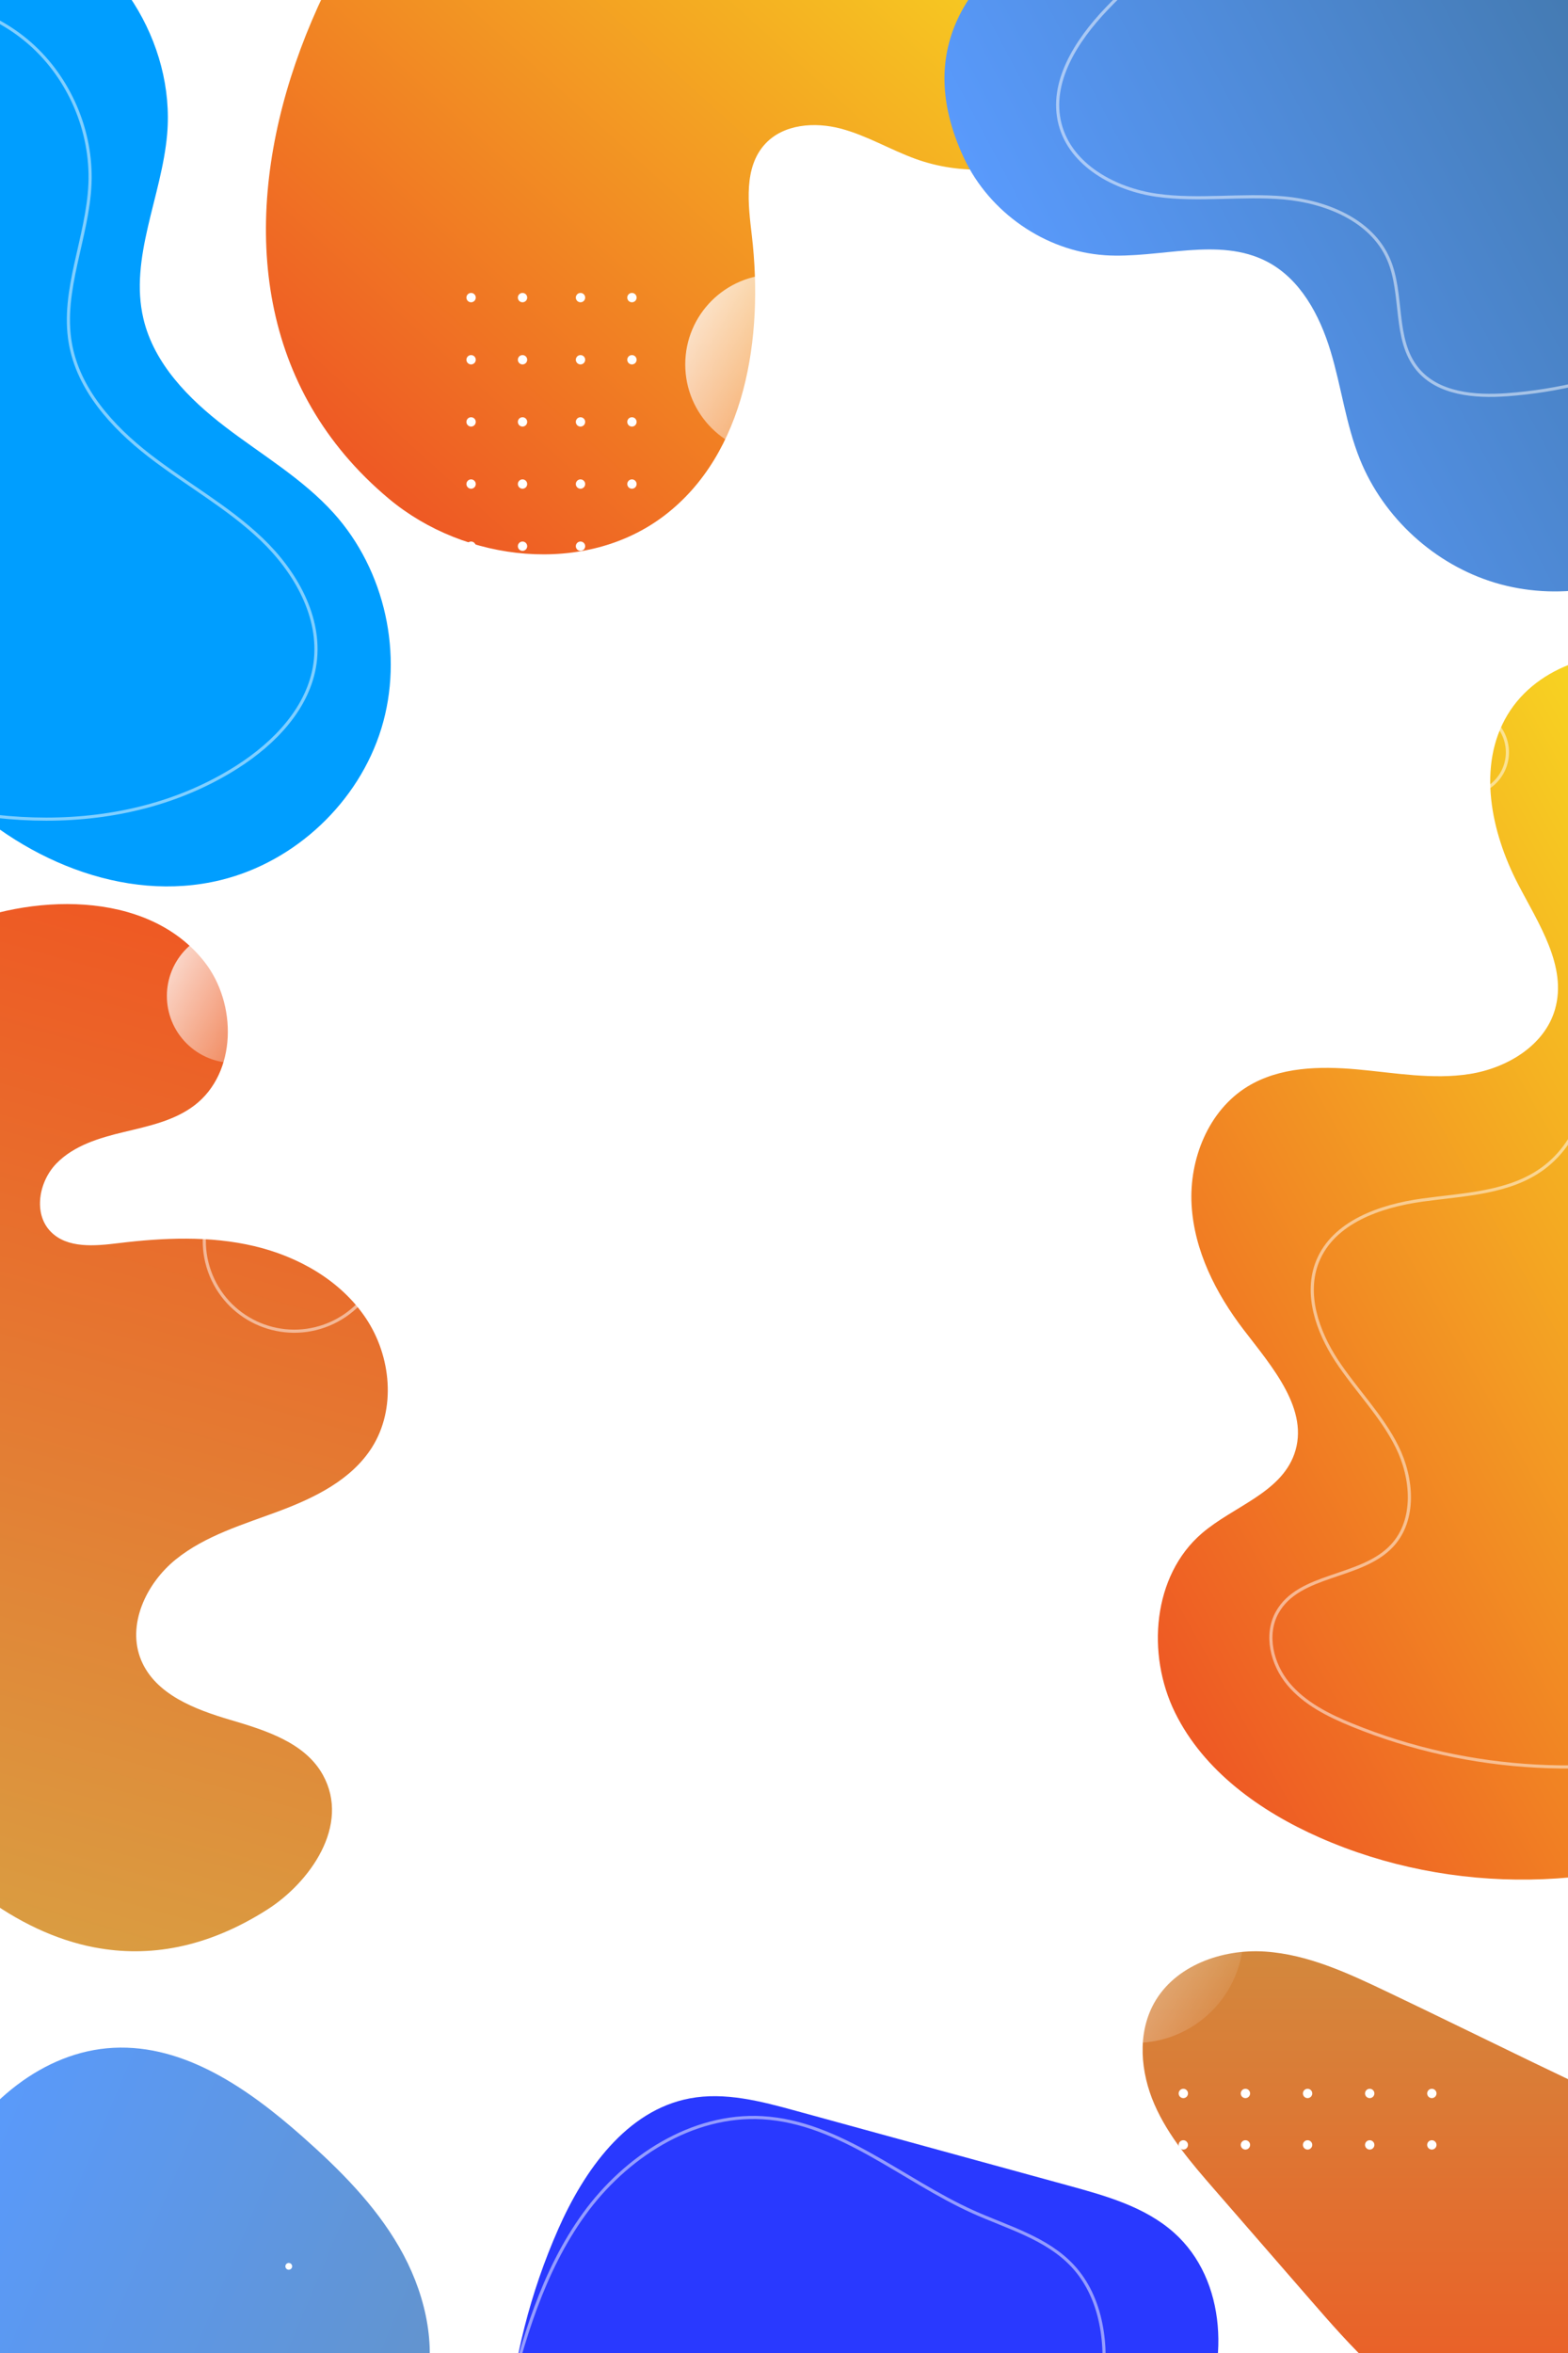 <?xml version="1.0" encoding="UTF-8"?>
<svg xmlns="http://www.w3.org/2000/svg" xmlns:xlink="http://www.w3.org/1999/xlink" viewBox="0 0 500 750">
  <defs>
    <style>
      .cls-1 {
        stroke: url(#Degradado_sin_nombre_62-2);
      }

      .cls-1, .cls-2, .cls-3, .cls-4, .cls-5, .cls-6, .cls-7, .cls-8, .cls-9, .cls-10, .cls-11, .cls-12 {
        mix-blend-mode: overlay;
      }

      .cls-1, .cls-2, .cls-3, .cls-13, .cls-7, .cls-11, .cls-12 {
        fill: none;
      }

      .cls-1, .cls-2, .cls-3, .cls-7, .cls-11, .cls-12 {
        opacity: .5;
        stroke-miterlimit: 10;
      }

      .cls-2 {
        stroke: url(#Degradado_sin_nombre_62);
      }

      .cls-14 {
        fill: url(#Gradiente_sem_nome_230);
        filter: url(#drop-shadow-3);
      }

      .cls-3 {
        stroke: url(#Degradado_sin_nombre_64-2);
      }

      .cls-4 {
        fill: url(#Degradado_sin_nombre_52-3);
      }

      .cls-5 {
        fill: url(#Degradado_sin_nombre_52-4);
      }

      .cls-15 {
        fill: #2939ff;
        filter: url(#drop-shadow-7);
      }

      .cls-16 {
        fill: url(#Gradiente_sem_nome_188);
        filter: url(#drop-shadow-6);
      }

      .cls-6 {
        fill: url(#Degradado_sin_nombre_52);
      }

      .cls-17 {
        fill: #fff;
      }

      .cls-18 {
        fill: #009eff;
        filter: url(#drop-shadow-8);
      }

      .cls-7 {
        stroke: url(#Degradado_sin_nombre_62-3);
      }

      .cls-19 {
        fill: url(#Degradado_sin_nombre_15);
        filter: url(#drop-shadow-1);
      }

      .cls-20 {
        isolation: isolate;
      }

      .cls-8 {
        fill: url(#Degradado_sin_nombre_52-5);
      }

      .cls-21 {
        fill: url(#Gradiente_sem_nome_347);
        filter: url(#drop-shadow-4);
      }

      .cls-22 {
        fill: url(#Gradiente_sem_nome_112);
        filter: url(#drop-shadow-5);
      }

      .cls-10 {
        fill: url(#Degradado_sin_nombre_52-2);
      }

      .cls-11 {
        stroke: url(#Degradado_sin_nombre_64);
      }

      .cls-23 {
        clip-path: url(#clippath);
      }

      .cls-12 {
        stroke: url(#Degradado_sin_nombre_56);
      }

      .cls-24 {
        fill: url(#Degradado_sin_nombre_15-2);
        filter: url(#drop-shadow-2);
      }
    </style>
    <clipPath id="clippath">
      <rect class="cls-13" x="-125" y="125" width="750" height="500" transform="translate(625 125) rotate(90)"/>
    </clipPath>
    <linearGradient id="Degradado_sin_nombre_52" data-name="Degradado sin nombre 52" x1="-25.41" y1="146.49" x2="260.7" y2="146.49" gradientTransform="translate(645.45 163.76) rotate(105.92)" gradientUnits="userSpaceOnUse">
      <stop offset="0" stop-color="#fff"/>
      <stop offset=".98" stop-color="#fff" stop-opacity="0"/>
    </linearGradient>
    <linearGradient id="Degradado_sin_nombre_52-2" data-name="Degradado sin nombre 52" x1="391.47" y1="523.61" x2="711.19" y2="523.61" gradientTransform="translate(625 125) rotate(90)" xlink:href="#Degradado_sin_nombre_52"/>
    <linearGradient id="Degradado_sin_nombre_15" data-name="Degradado sin nombre 15" x1="88.72" y1="290.5" x2="416.81" y2="290.5" gradientTransform="translate(846.68 540.6) rotate(150.66)" gradientUnits="userSpaceOnUse">
      <stop offset="0" stop-color="#f9eb21"/>
      <stop offset=".99" stop-color="#ee5a24"/>
    </linearGradient>
    <filter id="drop-shadow-1" x="353.31" y="192.69" width="308" height="422" filterUnits="userSpaceOnUse">
      <feOffset dx="7" dy="7"/>
      <feGaussianBlur result="blur" stdDeviation="5"/>
      <feFlood flood-color="#1f085e" flood-opacity=".5"/>
      <feComposite in2="blur" operator="in"/>
      <feComposite in="SourceGraphic"/>
    </filter>
    <linearGradient id="Degradado_sin_nombre_15-2" data-name="Degradado sin nombre 15" x1="-310.32" y1="500.48" x2="10.66" y2="500.48" gradientTransform="translate(479.19 466.01) rotate(132.19)" xlink:href="#Degradado_sin_nombre_15"/>
    <filter id="drop-shadow-2" x="69.31" y="-125.31" width="323" height="317" filterUnits="userSpaceOnUse">
      <feOffset dx="7" dy="7"/>
      <feGaussianBlur result="blur-2" stdDeviation="5"/>
      <feFlood flood-color="#1f085e" flood-opacity=".5"/>
      <feComposite in2="blur-2" operator="in"/>
      <feComposite in="SourceGraphic"/>
    </filter>
    <linearGradient id="Gradiente_sem_nome_230" data-name="Gradiente sem nome 230" x1="474.56" y1="489.61" x2="795.43" y2="489.61" gradientTransform="translate(-629.25 924.15) rotate(-74.36)" gradientUnits="userSpaceOnUse">
      <stop offset="0" stop-color="#da9c41"/>
      <stop offset=".99" stop-color="#ee5a24"/>
    </linearGradient>
    <filter id="drop-shadow-3" x="-101.69" y="272.69" width="241" height="365" filterUnits="userSpaceOnUse">
      <feOffset dx="7" dy="7"/>
      <feGaussianBlur result="blur-3" stdDeviation="5"/>
      <feFlood flood-color="#1f085e" flood-opacity=".5"/>
      <feComposite in2="blur-3" operator="in"/>
      <feComposite in="SourceGraphic"/>
    </filter>
    <linearGradient id="Gradiente_sem_nome_347" data-name="Gradiente sem nome 347" x1="-61.38" y1="146.64" x2="168.37" y2="146.64" gradientTransform="translate(324.69 -41.52) rotate(-27.99)" gradientUnits="userSpaceOnUse">
      <stop offset="0" stop-color="#599afc"/>
      <stop offset=".97" stop-color="#4176a8"/>
    </linearGradient>
    <filter id="drop-shadow-4" x="285.31" y="-62.31" width="302" height="266" filterUnits="userSpaceOnUse">
      <feOffset dx="7" dy="7"/>
      <feGaussianBlur result="blur-4" stdDeviation="5"/>
      <feFlood flood-color="#1f085e" flood-opacity=".5"/>
      <feComposite in2="blur-4" operator="in"/>
      <feComposite in="SourceGraphic"/>
    </filter>
    <linearGradient id="Gradiente_sem_nome_112" data-name="Gradiente sem nome 112" x1="304.02" y1="564.31" x2="473.35" y2="564.31" gradientTransform="translate(-89.58 54.72) rotate(22.81)" gradientUnits="userSpaceOnUse">
      <stop offset="0" stop-color="#599afc"/>
      <stop offset=".97" stop-color="#6294cf"/>
    </linearGradient>
    <filter id="drop-shadow-5" x="-47.69" y="636.69" width="200" height="186" filterUnits="userSpaceOnUse">
      <feOffset dx="7" dy="7"/>
      <feGaussianBlur result="blur-5" stdDeviation="5"/>
      <feFlood flood-color="#2d08b2" flood-opacity=".5"/>
      <feComposite in2="blur-5" operator="in"/>
      <feComposite in="SourceGraphic"/>
    </filter>
    <linearGradient id="Gradiente_sem_nome_188" data-name="Gradiente sem nome 188" x1="489.95" y1="169.02" x2="646.08" y2="169.02" gradientTransform="translate(625 125) rotate(90)" gradientUnits="userSpaceOnUse">
      <stop offset="0" stop-color="#d3883d"/>
      <stop offset=".99" stop-color="#ee5a24"/>
    </linearGradient>
    <filter id="drop-shadow-6" x="349.31" y="606.69" width="228" height="187" filterUnits="userSpaceOnUse">
      <feOffset dx="7" dy="7"/>
      <feGaussianBlur result="blur-6" stdDeviation="5"/>
      <feFlood flood-color="#1f085e" flood-opacity=".5"/>
      <feComposite in2="blur-6" operator="in"/>
      <feComposite in="SourceGraphic"/>
    </filter>
    <filter id="drop-shadow-7" x="145.31" y="652.69" width="259" height="207" filterUnits="userSpaceOnUse">
      <feOffset dx="7" dy="7"/>
      <feGaussianBlur result="blur-7" stdDeviation="5"/>
      <feFlood flood-color="#1f085e" flood-opacity=".5"/>
      <feComposite in2="blur-7" operator="in"/>
      <feComposite in="SourceGraphic"/>
    </filter>
    <filter id="drop-shadow-8" x="-102.69" y="-46.31" width="243" height="344" filterUnits="userSpaceOnUse">
      <feOffset dx="7" dy="7"/>
      <feGaussianBlur result="blur-8" stdDeviation="5"/>
      <feFlood flood-color="#1f085e" flood-opacity=".5"/>
      <feComposite in2="blur-8" operator="in"/>
      <feComposite in="SourceGraphic"/>
    </filter>
    <linearGradient id="Degradado_sin_nombre_62" data-name="Degradado sin nombre 62" x1="-125.64" y1="650.03" x2="136.6" y2="650.03" gradientTransform="translate(625 125) rotate(90)" gradientUnits="userSpaceOnUse">
      <stop offset="0" stop-color="#fff"/>
      <stop offset=".66" stop-color="#fff"/>
    </linearGradient>
    <linearGradient id="Degradado_sin_nombre_56" data-name="Degradado sin nombre 56" x1="110.35" y1="147.67" x2="438.69" y2="147.67" gradientTransform="translate(625 125) rotate(90)" gradientUnits="userSpaceOnUse">
      <stop offset="0" stop-color="#fff"/>
      <stop offset="1" stop-color="#fff"/>
    </linearGradient>
    <linearGradient id="Degradado_sin_nombre_64" data-name="Degradado sin nombre 64" x1="549.43" y1="368.29" x2="713.73" y2="368.29" gradientTransform="translate(625 125) rotate(90)" gradientUnits="userSpaceOnUse">
      <stop offset="0" stop-color="#fff"/>
      <stop offset=".67" stop-color="#fff"/>
    </linearGradient>
    <linearGradient id="Degradado_sin_nombre_64-2" data-name="Degradado sin nombre 64" x1="-167.36" y1="172.23" x2="1.53" y2="172.23" xlink:href="#Degradado_sin_nombre_64"/>
    <linearGradient id="Degradado_sin_nombre_52-3" data-name="Degradado sin nombre 52" x1="460.12" y1="317.05" x2="514.86" y2="223.01" gradientTransform="translate(625 125) rotate(90)" xlink:href="#Degradado_sin_nombre_52"/>
    <linearGradient id="Degradado_sin_nombre_52-4" data-name="Degradado sin nombre 52" x1="173.09" y1="583.71" x2="206.84" y2="525.73" gradientTransform="translate(599.87 570.59) rotate(135)" xlink:href="#Degradado_sin_nombre_52"/>
    <linearGradient id="Degradado_sin_nombre_52-5" data-name="Degradado sin nombre 52" x1="-34.88" y1="422.53" x2="10.49" y2="344.59" gradientTransform="translate(625 125) rotate(90)" xlink:href="#Degradado_sin_nombre_52"/>
    <linearGradient id="Degradado_sin_nombre_62-2" data-name="Degradado sin nombre 62" x1="241.42" y1="531.16" x2="299.81" y2="531.16" gradientTransform="translate(688.13 348.87) rotate(112.5)" xlink:href="#Degradado_sin_nombre_62"/>
    <linearGradient id="Degradado_sin_nombre_62-3" data-name="Degradado sin nombre 62" x1="100.89" y1="157.72" x2="128.69" y2="157.72" xlink:href="#Degradado_sin_nombre_62"/>
  </defs>
  <g class="cls-20">
    <g id="Camada_2" data-name="Camada 2">
      <g id="OBJECTS">
        <g class="cls-23">
          <path class="cls-6" d="M430.27,97.61c-25.69,15.9-37.5,51.02-26.64,79.21,4.53,11.76,12.51,22.41,14.1,34.92,2.14,16.81-7.73,32.71-18.43,45.86-10.7,13.15-23.05,25.94-27.41,42.32-5.1,19.15,2.38,40.5,16.83,54.06,14.45,13.56,34.97,19.68,54.76,18.72,19.8-.96,38.88-8.54,55.5-19.34,39.99-25.96,66.5-71.61,69.24-119.21,1.77-30.82-6.45-61.96-22.41-88.31-14.67-24.21-38.59-49.93-67.35-55.98-16.27-3.42-33.94-1.08-48.18,7.74Z"/>
          <path class="cls-10" d="M95.52,524.69c14,4.41,27.73,10.72,38.36,20.85,10.63,10.13,17.84,24.54,16.8,39.18-1.41,19.87-17.25,39.37-9.73,57.81,3.83,9.39,13.01,15.56,22.45,19.28,9.44,3.71,19.55,5.54,28.92,9.42,27.91,11.55,46.23,41.71,46.07,71.92-.16,30.2-17.59,59.16-42.89,75.66-25.29,16.5-57.53,20.98-87.05,14.6-29.52-6.38-56.31-23.04-77.2-44.85-20.89-21.81-36.12-48.61-46.93-76.81-15.28-39.88-21.85-83.03-19.45-125.65.61-10.79,1.79-21.56,3.55-32.22,1.03-6.21.93-15.09,4.09-20.7,3.77-6.7,13.53-8.27,20.29-10.14,10.34-2.85,20.93-4.78,31.6-5.77,23.88-2.23,48.22.22,71.11,7.43Z"/>
          <path class="cls-19" d="M522.84,202.52c-18.25-3.85-39.54,2.34-49.14,18.34-9.7,16.16-5.31,37.25,3.38,53.97,6.57,12.65,15.71,26.19,11.78,39.89-3.31,11.55-15.33,18.73-27.19,20.6-11.86,1.88-23.93-.38-35.89-1.46-11.96-1.08-24.74-.8-34.98,5.47-12.45,7.63-18.65,23.13-17.83,37.71.82,14.58,7.73,28.23,16.61,39.82,9.08,11.86,21.14,25.54,16.14,39.62-4.41,12.4-19.45,16.67-29.44,25.23-15.75,13.5-17.75,38.56-8.59,57.17,9.16,18.62,27.17,31.48,46.15,39.84,42.03,18.52,92.1,17.79,133.57-1.95,41.47-19.74,73.61-58.14,85.74-102.43,10.41-38.01,6.45-78.7-3.59-116.82-9.17-34.83-23.52-68.56-44.17-98.17-16.98-24.34-30.8-50.14-62.55-56.84Z"/>
          <path class="cls-24" d="M350.75-66.58c17.23,22.65,25.27,51.22,12.09,78.68-13.27,27.66-48.92,41.96-77.75,31.6-8.12-2.92-15.63-7.5-23.97-9.7-8.34-2.2-18.28-1.47-24.13,4.88-6.89,7.47-5.44,19.08-4.25,29.18,3.8,32.43-1.92,69.49-27.89,89.28-25.2,19.21-63.55,14.96-87.85-5.37-83.42-69.81-19.24-205.08,58.16-250.71,38.98-22.98,90.8-22.74,131.28-3.76,16.49,7.73,32.54,20.45,44.31,35.93Z"/>
          <path class="cls-14" d="M23.21,613.73c17.22,3.28,35.75.21,55.04-12.08,13.46-8.58,26.62-26.79,17.71-42.91-5.7-10.3-18.25-14.22-29.54-17.55-11.29-3.33-23.79-8.09-28.37-18.94-4.74-11.22,1.53-24.55,11.01-32.2,9.48-7.65,21.53-11.13,32.94-15.4,11.41-4.27,23.08-9.99,29.6-20.28,7.76-12.26,6.16-29.04-1.88-41.12-8.04-12.08-21.58-19.75-35.7-23.07-14.12-3.33-28.89-2.69-43.29-.93-7.51.92-16.26,1.74-21.55-3.66-5.64-5.75-3.81-15.95,1.8-21.73,5.61-5.78,13.76-8.18,21.59-10.05,7.83-1.88,16.01-3.59,22.42-8.47,13.57-10.34,13.7-32.45,3.14-45.84-18.45-23.39-56.29-21.51-80.76-10.39-27.58,12.54-48.63,37.66-59.49,65.6-16.97,43.68-12.14,93.17.97,137.18,13.99,46.97,53.48,112.15,104.37,121.85Z"/>
          <path class="cls-21" d="M345.24,74.35c17.47,1.17,36.3-6.04,51.82,2.06,10.6,5.53,16.74,17.02,20.21,28.46,3.47,11.44,4.91,23.49,9.39,34.57,7.54,18.67,23.88,33.56,43.17,39.33,19.29,5.77,41.13,2.31,57.68-9.15,16.27-11.26,26.89-29.33,32.52-48.31,11.65-39.31,2.68-83.74-21.83-116.61-24.51-32.87-63.64-53.92-104.42-58.2-48.62-5.09-168.18,22.92-133.34,96.99,8.07,17.16,25.83,29.58,44.81,30.85Z"/>
          <path class="cls-22" d="M-23.42,683.45c10.68-19.87,30.06-36.58,52.59-37.73,22.79-1.16,43.26,13.24,60.35,28.37,11.7,10.36,22.94,21.57,30.75,35.1,7.81,13.53,11.95,29.72,8.62,44.99-4.65,21.31-23.62,37.69-44.73,43.19-21.11,5.5-43.81,1.4-63.85-7.22-17.59-7.56-45.87-20.52-55.33-38.74-10.09-19.43,2.37-50.76,11.61-67.96Z"/>
          <path class="cls-16" d="M435.44,627.92c-12.44-5.93-25.25-11.95-39-12.87-13.75-.92-28.83,4.46-35.48,16.52-5.36,9.73-4.27,21.99.16,32.18,4.44,10.19,11.84,18.75,19.13,27.13,10.22,11.76,20.44,23.52,30.67,35.27,12.8,14.73,26.13,29.86,43.77,38.2,17.42,8.24,38.26,8.93,56.19,1.88,17.93-7.06,32.7-21.76,39.84-39.66,9.89-24.81.34-44.74-22.41-54.67-31.36-13.68-61.98-29.27-92.87-43.98Z"/>
          <path class="cls-15" d="M170.97,703.59c8.29-18.79,21.76-37.92,41.95-41.74,11.27-2.13,22.81.92,33.87,3.96,29.06,7.97,58.13,15.94,87.19,23.9,11.86,3.25,24.17,6.74,33.36,14.92,16.98,15.11,17.88,42.81,7.05,62.8-10.82,19.99-30.7,33.46-51.12,43.45-35.95,17.58-75.99,26.63-115.99,26.59-10.33,0-20.67-.63-30.93-1.86-11.4-1.37-15.91-.54-18.54-12.08-4.13-18.21-4.63-37.75-3.04-56.28,1.88-21.91,7.32-43.53,16.2-63.65Z"/>
          <path class="cls-18" d="M2.49-33.49C29.99-23.25,48.83,6.54,46.3,35.78c-1.72,19.85-12.14,39.4-7.57,58.8,3.38,14.33,14.43,25.57,26.14,34.51,11.7,8.94,24.64,16.51,34.51,27.44,16.43,18.2,22.42,45.24,15.22,68.68-7.2,23.44-27.34,42.45-51.15,48.29-31.12,7.63-64.49-6.96-86.78-29.98-22.29-23.02-35.32-53.33-46.01-83.53C-87.56,108.58-119.16,7.69-58.4-26.36c18.69-10.47,40.27-14.81,60.89-7.13Z"/>
          <path class="cls-2" d="M-37.19.64C-20.68-2.19-3.01,2.81,9.57,13.87c12.58,11.06,19.8,27.94,19.12,44.67-.7,17.15-9.19,33.92-6.27,50.83,2.54,14.7,13.34,26.64,25.13,35.78s25.07,16.42,35.86,26.72c10.79,10.3,19.09,24.8,17.04,39.58-1.96,14.09-12.85,25.38-24.85,33.02-36.31,23.11-84.54,20.25-123.95,2.93-39.41-17.32-71.77-47.17-102.61-77.2"/>
          <path class="cls-12" d="M548.13,240.67c-11.21-9.31-29.6-4.21-38.35,7.43-8.75,11.65-9.81,27.39-8.09,41.86,1.72,14.47,5.84,28.66,6.18,43.23.34,14.56-3.94,30.32-15.61,39.05-10.83,8.1-25.34,8.43-38.73,10.28-13.4,1.85-28.3,7-33.38,19.53-4.2,10.37-.05,22.32,6.1,31.67s14.28,17.42,19.25,27.44c4.97,10.02,6.01,23.29-1.59,31.5-9.81,10.58-29.71,8.7-36.67,21.34-3.93,7.13-1.64,16.45,3.56,22.71,5.2,6.26,12.77,10.04,20.3,13.12,37.36,15.29,79.9,17.56,118.68,6.35"/>
          <path class="cls-11" d="M161.31,768c5.32-21.86,11.75-44.02,24.94-62.25,13.19-18.23,34.45-32.05,56.91-30.74,24.69,1.44,44.6,19.87,67.15,30.02,11.06,4.97,23.45,8.33,31.72,17.2,9.49,10.18,11.3,25.49,9.37,39.28-2.73,19.52-12.11,38.05-26.22,51.81-14.11,13.76-32.87,22.67-52.46,24.91"/>
          <path class="cls-3" d="M428.81-41.88c-28.85,7.5-55.52,23.21-76.06,44.82-9.49,9.98-18.17,23.34-14.71,36.67,3.39,13.08,17.43,20.72,30.81,22.62s27.04-.33,40.5.85c13.46,1.19,27.94,7.05,33.37,19.43,4.92,11.21,1.5,25.62,9.25,35.09,6.54,7.99,18.3,8.96,28.6,8.21,32.38-2.36,63.84-15.84,87.89-37.64"/>
          <circle class="cls-4" cx="361.92" cy="616.54" r="34.62"/>
          <circle class="cls-5" cx="74.57" cy="317.46" r="21.35" transform="translate(-202.64 145.71) rotate(-45)"/>
          <circle class="cls-8" cx="247.2" cy="116.16" r="28.69"/>
          <circle class="cls-1" cx="93.84" cy="395.62" r="28.69" transform="translate(-144.25 66.02) rotate(-22.5)"/>
          <circle class="cls-7" cx="467.28" cy="239.79" r="13.4"/>
          <g class="cls-9">
            <path class="cls-17" d="M291.31,140.85c-1.36,0-2.46-1.1-2.46-2.46s1.1-2.46,2.46-2.46,2.46,1.1,2.46,2.46-1.1,2.46-2.46,2.46Z"/>
            <path class="cls-17" d="M463.62,619.62c-1.36,0-2.46-1.1-2.46-2.46s1.1-2.46,2.46-2.46,2.46,1.1,2.46,2.46-1.1,2.46-2.46,2.46Z"/>
            <path class="cls-17" d="M103,659.62c-1.36,0-2.46-1.1-2.46-2.46s1.1-2.46,2.46-2.46,2.46,1.1,2.46,2.46-1.1,2.46-2.46,2.46Z"/>
            <path class="cls-17" d="M221.15,170.23c-.59,0-1.08-.48-1.08-1.08s.48-1.08,1.08-1.08,1.08.48,1.08,1.08-.48,1.08-1.08,1.08Z"/>
            <path class="cls-17" d="M108.54,614.69c-.59,0-1.08-.48-1.08-1.08s.48-1.08,1.08-1.08,1.08.48,1.08,1.08-.48,1.08-1.08,1.08Z"/>
            <path class="cls-17" d="M405.97,285.51c-.59,0-1.08-.48-1.08-1.08s.48-1.08,1.08-1.08,1.08.48,1.08,1.08-.48,1.08-1.08,1.08Z"/>
            <path class="cls-17" d="M92.08,723.46c-.59,0-1.08-.48-1.08-1.08s.48-1.08,1.08-1.08,1.08.48,1.08,1.08-.48,1.08-1.08,1.08Z"/>
            <path class="cls-17" d="M352.64,325.72c-.59,0-1.08-.48-1.08-1.08s.48-1.08,1.08-1.08,1.08.48,1.08,1.08-.48,1.08-1.08,1.08Z"/>
            <path class="cls-17" d="M259.46,642.23c-.59,0-1.08-.48-1.08-1.08s.48-1.08,1.08-1.08,1.08.48,1.08,1.08-.48,1.08-1.08,1.08Z"/>
            <circle class="cls-17" cx="259.31" cy="75" r="1.23"/>
            <path class="cls-17" d="M100.54,277.05c-.68,0-1.23-.55-1.23-1.23s.55-1.23,1.23-1.23,1.23.55,1.23,1.23-.55,1.23-1.23,1.23Z"/>
          </g>
          <g>
            <g>
              <path class="cls-17" d="M455.09,683.67c0-.82.67-1.49,1.49-1.49s1.49.67,1.49,1.49-.67,1.49-1.49,1.49-1.49-.67-1.49-1.49Z"/>
              <path class="cls-17" d="M435.28,683.67c0-.82.67-1.49,1.49-1.49s1.49.67,1.49,1.49-.67,1.49-1.49,1.49-1.49-.67-1.49-1.49Z"/>
              <path class="cls-17" d="M415.47,683.67c0-.82.67-1.49,1.49-1.49s1.49.67,1.49,1.49-.67,1.49-1.49,1.49-1.49-.67-1.49-1.49Z"/>
              <path class="cls-17" d="M395.65,683.67c0-.82.67-1.49,1.49-1.49s1.49.67,1.49,1.49-.67,1.49-1.49,1.49-1.49-.67-1.49-1.49Z"/>
              <path class="cls-17" d="M375.84,683.67c0-.82.67-1.49,1.49-1.49s1.49.67,1.49,1.49-.67,1.49-1.49,1.49-1.49-.67-1.49-1.49Z"/>
              <path class="cls-17" d="M356.03,683.67c0-.82.67-1.49,1.49-1.49s1.49.67,1.49,1.49-.67,1.49-1.49,1.49-1.49-.67-1.49-1.49Z"/>
            </g>
            <g>
              <path class="cls-17" d="M455.09,667.27c0-.82.67-1.49,1.49-1.49s1.49.67,1.49,1.49-.67,1.49-1.49,1.49-1.49-.67-1.49-1.49Z"/>
              <circle class="cls-17" cx="436.77" cy="667.27" r="1.49"/>
              <circle class="cls-17" cx="416.96" cy="667.27" r="1.49"/>
              <path class="cls-17" d="M395.65,667.27c0-.82.67-1.49,1.49-1.49s1.49.67,1.49,1.49-.67,1.49-1.49,1.49-1.49-.67-1.49-1.49Z"/>
              <circle class="cls-17" cx="377.34" cy="667.27" r="1.49"/>
              <path class="cls-17" d="M356.03,667.27c0-.82.67-1.49,1.49-1.49s1.49.67,1.49,1.49-.67,1.49-1.49,1.49-1.49-.67-1.49-1.49Z"/>
            </g>
          </g>
          <g>
            <g>
              <path class="cls-17" d="M150.22,192.42c.82,0,1.49.67,1.49,1.49s-.67,1.49-1.49,1.49-1.49-.67-1.49-1.49.67-1.49,1.49-1.49Z"/>
              <path class="cls-17" d="M150.22,172.61c.82,0,1.49.67,1.49,1.49s-.67,1.49-1.49,1.49-1.49-.67-1.49-1.49.67-1.49,1.49-1.49Z"/>
              <path class="cls-17" d="M150.22,152.8c.82,0,1.49.67,1.49,1.49s-.67,1.49-1.49,1.49-1.49-.67-1.49-1.49.67-1.49,1.49-1.49Z"/>
              <path class="cls-17" d="M150.22,132.99c.82,0,1.49.67,1.49,1.49s-.67,1.49-1.49,1.49-1.49-.67-1.49-1.49.67-1.49,1.49-1.49Z"/>
              <path class="cls-17" d="M150.22,113.18c.82,0,1.49.67,1.49,1.49s-.67,1.49-1.49,1.49-1.49-.67-1.49-1.49.67-1.49,1.49-1.49Z"/>
              <path class="cls-17" d="M150.22,93.37c.82,0,1.49.67,1.49,1.49s-.67,1.49-1.49,1.49-1.49-.67-1.49-1.49.67-1.49,1.49-1.49Z"/>
            </g>
            <g>
              <path class="cls-17" d="M166.62,192.42c.82,0,1.49.67,1.49,1.49s-.67,1.49-1.49,1.49-1.49-.67-1.49-1.49.67-1.49,1.49-1.49Z"/>
              <path class="cls-17" d="M166.62,172.61c.82,0,1.49.67,1.49,1.49s-.67,1.49-1.49,1.49-1.49-.67-1.49-1.49.67-1.49,1.49-1.49Z"/>
              <path class="cls-17" d="M166.62,152.8c.82,0,1.49.67,1.49,1.49s-.67,1.49-1.49,1.49-1.49-.67-1.49-1.49.67-1.49,1.49-1.49Z"/>
              <path class="cls-17" d="M166.62,132.99c.82,0,1.49.67,1.49,1.49s-.67,1.49-1.49,1.49-1.49-.67-1.49-1.49.67-1.49,1.49-1.49Z"/>
              <path class="cls-17" d="M166.62,113.18c.82,0,1.49.67,1.49,1.49s-.67,1.49-1.49,1.49-1.49-.67-1.49-1.49.67-1.49,1.49-1.49Z"/>
              <path class="cls-17" d="M166.62,93.37c.82,0,1.49.67,1.49,1.49s-.67,1.49-1.49,1.49-1.49-.67-1.49-1.49.67-1.49,1.49-1.49Z"/>
            </g>
          </g>
          <g>
            <g>
              <circle class="cls-17" cx="185.11" cy="193.91" r="1.49"/>
              <path class="cls-17" d="M185.11,172.61c.82,0,1.49.67,1.49,1.49s-.67,1.49-1.49,1.49-1.49-.67-1.49-1.49.67-1.49,1.49-1.49Z"/>
              <path class="cls-17" d="M185.11,152.8c.82,0,1.49.67,1.49,1.49s-.67,1.49-1.49,1.49-1.49-.67-1.49-1.49.67-1.49,1.49-1.49Z"/>
              <circle class="cls-17" cx="185.11" cy="134.48" r="1.49"/>
              <path class="cls-17" d="M185.11,113.18c.82,0,1.49.67,1.49,1.49s-.67,1.49-1.49,1.49-1.49-.67-1.49-1.49.67-1.49,1.49-1.49Z"/>
              <circle class="cls-17" cx="185.11" cy="94.86" r="1.49"/>
            </g>
            <g>
              <circle class="cls-17" cx="201.51" cy="193.91" r="1.49"/>
              <path class="cls-17" d="M201.51,172.61c.82,0,1.49.67,1.49,1.49s-.67,1.49-1.49,1.49-1.49-.67-1.49-1.49.67-1.49,1.49-1.49Z"/>
              <path class="cls-17" d="M201.51,152.8c.82,0,1.49.67,1.49,1.49s-.67,1.49-1.49,1.49-1.49-.67-1.49-1.49.67-1.49,1.49-1.49Z"/>
              <circle class="cls-17" cx="201.51" cy="134.48" r="1.49"/>
              <path class="cls-17" d="M201.51,113.18c.82,0,1.49.67,1.49,1.49s-.67,1.49-1.49,1.49-1.49-.67-1.49-1.49.67-1.49,1.49-1.49Z"/>
              <circle class="cls-17" cx="201.51" cy="94.86" r="1.49"/>
            </g>
          </g>
        </g>
      </g>
    </g>
  </g>
</svg>